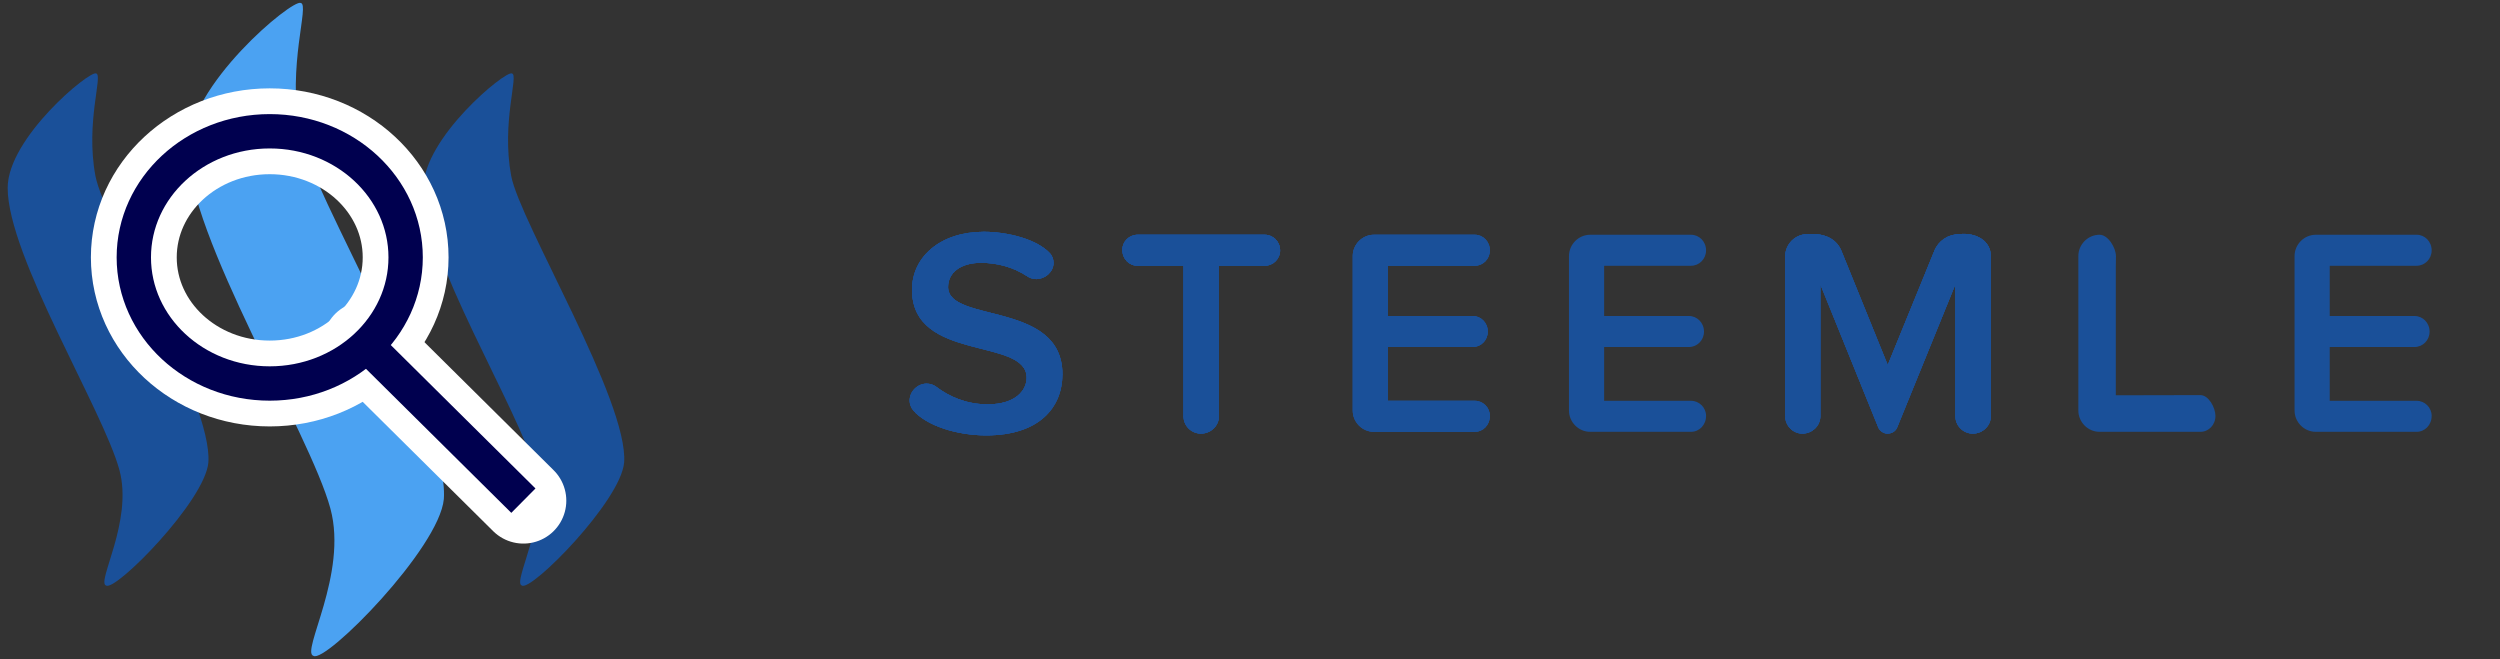 <?xml version="1.0" encoding="UTF-8" standalone="no"?>
<svg
   xmlns:dc="http://purl.org/dc/elements/1.1/"
   xmlns:cc="http://creativecommons.org/ns#"
   xmlns:rdf="http://www.w3.org/1999/02/22-rdf-syntax-ns#"
   xmlns:svg="http://www.w3.org/2000/svg"
   xmlns="http://www.w3.org/2000/svg"
   xmlns:sodipodi="http://sodipodi.sourceforge.net/DTD/sodipodi-0.dtd"
   xmlns:inkscape="http://www.inkscape.org/namespaces/inkscape"
   width="110"
   height="29"
   viewBox="0 0 110 29"
   version="1.1"
   id="svg2"
   inkscape:version="0.91 r13725"
   sodipodi:docname="Group.svg">
  <rect x="0" y="0" width="110" height="29" fill="#333333" stroke="none"/>
  <sodipodi:namedview
     pagecolor="#ffffff"
     bordercolor="#666666"
     borderopacity="1"
     objecttolerance="10"
     gridtolerance="10"
     guidetolerance="10"
     inkscape:pageopacity="0"
     inkscape:pageshadow="2"
     inkscape:window-width="1301"
     inkscape:window-height="744"
     id="namedview18"
     showgrid="false"
     showguides="false"
     inkscape:guide-bbox="true"
     inkscape:zoom="2"
     inkscape:cx="-5.1871765"
     inkscape:cy="16.369603"
     inkscape:window-x="65"
     inkscape:window-y="24"
     inkscape:window-maximized="1"
     inkscape:current-layer="svg2">
    <sodipodi:guide
       position="92.992,17.105"
       orientation="1,0"
       id="guide4158" />
  </sodipodi:namedview>
  <!-- Generator: Sketch 3.6.1 (26313) - http://www.bohemiancoding.com/sketch -->
  <title
     id="title4">Group</title>
  <desc
     id="desc6">Created with Sketch.</desc>
  <defs
     id="defs8" />
  <g
     id="STEEMIT"
     style="fill:none;fill-rule:evenodd;stroke:none;stroke-width:1">
    <g
       id="STEEM-4.0"
       transform="translate(-211,-123)">
      <g
         id="Group"
         transform="translate(211,123)">
        <g
           id="Page-1">
          <path
             d="M 4.229,3.232 C 3.945,3.09 0.338,6.071 0.338,8.265 c -0.005,2.998 4.207,9.79 4.917,12.418 0.61,2.253 -1.035,4.958 -0.583,5.081 C 5.085,26.028 9.015,22.049 9.168,20.352 9.365,17.65 4.579,9.771 4.198,7.737 3.755,5.363 4.548,3.285 4.229,3.232 l 0,0 z"
             id="Fill-1"
             inkscape:connector-curvature="0"
             style="fill:#1a5099" />
          <path
             d="M 13.232,0.13 C 12.87,-0.051 8.269,3.748 8.269,6.548 8.264,10.372 13.635,19.034 14.539,22.381 c 0.778,2.873 -1.32,6.323 -0.746,6.477 0.53,0.337 5.539,-4.734 5.736,-6.901 0.253,-3.444 -5.853,-13.49 -6.339,-16.088 -0.564,-3.02 0.445,-5.672 0.042,-5.739 l 0,0 z"
             id="Fill-2"
             inkscape:connector-curvature="0"
             style="fill:#4ba2f2" />
          <path
             d="M 22.524,3.232 C 22.242,3.09 18.632,6.071 18.632,8.265 c -0.004,2.998 4.207,9.79 4.917,12.418 0.61,2.253 -1.035,4.958 -0.584,5.081 0.416,0.265 4.346,-3.714 4.497,-5.411 C 27.66,17.65 22.874,9.771 22.492,7.737 22.05,5.363 22.842,3.285 22.524,3.232 l 0,0 z"
             id="Fill-3"
             inkscape:connector-curvature="0"
             style="fill:#1a5099" />
        </g>
        <path
           d="m 46.746,16.465 c 0,-3.237 -5.031,-2.236 -5.031,-3.835 0,-0.637 0.559,-1.066 1.443,-1.066 0.702,0 1.417,0.182 2.028,0.585 0.13,0.091 0.273,0.13 0.416,0.13 0.377,0 0.754,-0.312 0.754,-0.715 0,-0.143 -0.052,-0.299 -0.156,-0.416 -0.572,-0.624 -1.872,-0.949 -2.912,-0.949 -1.911,0 -3.159,1.105 -3.159,2.548 0,3.198 5.044,2.08 5.044,3.874 0,0.559 -0.494,1.17 -1.716,1.17 -0.91,0 -1.677,-0.325 -2.275,-0.78 -0.117,-0.091 -0.273,-0.13 -0.416,-0.13 -0.39,0 -0.741,0.338 -0.741,0.741 0,0.156 0.052,0.299 0.156,0.429 0.585,0.689 1.937,1.105 3.211,1.105 2.34,0 3.354,-1.235 3.354,-2.691 l 0,0 z m 9.579,-5.447 c 0,-0.39 -0.312,-0.689 -0.676,-0.689 l -5.59,0 c -0.377,0 -0.676,0.299 -0.676,0.663 0,0.403 0.299,0.702 0.676,0.702 l 2.015,0 0,6.617 c 0,0.416 0.338,0.767 0.767,0.767 0.442,0 0.793,-0.351 0.793,-0.767 l 0,-6.617 2.015,0 c 0.364,0 0.676,-0.299 0.676,-0.676 l 0,0 z m 9.228,7.28 c 0,-0.364 -0.299,-0.663 -0.663,-0.663 l -3.822,0 0,-2.366 3.731,0 c 0.364,0 0.663,-0.299 0.663,-0.676 0,-0.39 -0.299,-0.689 -0.663,-0.689 l -3.731,0 0,-2.21 3.822,0 c 0.364,0 0.663,-0.299 0.663,-0.676 0,-0.39 -0.299,-0.689 -0.663,-0.689 l -4.433,0 c -0.52,0 -0.936,0.429 -0.936,0.936 l 0,6.799 c 0,0.507 0.416,0.936 0.936,0.936 l 4.433,0 c 0.364,0 0.663,-0.299 0.663,-0.702 l 0,0 z m 9.514,0 c 0,-0.364 -0.299,-0.663 -0.663,-0.663 l -3.822,0 0,-2.366 3.731,0 c 0.364,0 0.663,-0.299 0.663,-0.676 0,-0.39 -0.299,-0.689 -0.663,-0.689 l -3.731,0 0,-2.21 3.822,0 c 0.364,0 0.663,-0.299 0.663,-0.676 0,-0.39 -0.299,-0.689 -0.663,-0.689 l -4.433,0 c -0.52,0 -0.936,0.429 -0.936,0.936 l 0,6.799 c 0,0.507 0.416,0.936 0.936,0.936 l 4.433,0 c 0.364,0 0.663,-0.299 0.663,-0.702 l 0,0 z m 12.53,0.013 0,-7.033 c 0,-0.702 -0.676,-1.053 -1.378,-0.975 -0.494,0 -0.923,0.286 -1.105,0.728 l -2.054,5.031 -2.041,-5.031 c -0.247,-0.585 -0.832,-0.78 -1.495,-0.728 -0.533,0 -0.975,0.442 -0.975,0.975 l 0,7.033 c 0,0.416 0.338,0.767 0.754,0.767 0.442,0 0.793,-0.351 0.793,-0.767 l 0,-5.798 2.548,6.292 c 0.065,0.156 0.234,0.273 0.403,0.273 0.208,0 0.364,-0.117 0.429,-0.273 l 2.561,-6.292 0,5.798 c 0,0.416 0.338,0.767 0.767,0.767 0.442,0 0.793,-0.351 0.793,-0.767 l 0,0 z"
           id="steem"
           inkscape:connector-curvature="0"
           style="fill:#1a5099" />
        <path
           id="path4152"
           d="m 46.746,16.465 c 0,-3.237 -5.031,-2.236 -5.031,-3.835 0,-0.637 0.559,-1.066 1.443,-1.066 0.702,0 1.417,0.182 2.028,0.585 0.13,0.091 0.273,0.13 0.416,0.13 0.377,0 0.754,-0.312 0.754,-0.715 0,-0.143 -0.052,-0.299 -0.156,-0.416 -0.572,-0.624 -1.872,-0.949 -2.912,-0.949 -1.911,0 -3.159,1.105 -3.159,2.548 0,3.198 5.044,2.08 5.044,3.874 0,0.559 -0.494,1.17 -1.716,1.17 -0.91,0 -1.677,-0.325 -2.275,-0.78 -0.117,-0.091 -0.273,-0.13 -0.416,-0.13 -0.39,0 -0.741,0.338 -0.741,0.741 0,0.156 0.052,0.299 0.156,0.429 0.585,0.689 1.937,1.105 3.211,1.105 2.34,0 3.354,-1.235 3.354,-2.691 z m 9.579,-5.447 c 0,-0.39 -0.312,-0.689 -0.676,-0.689 l -5.59,0 c -0.377,0 -0.676,0.299 -0.676,0.663 0,0.403 0.299,0.702 0.676,0.702 l 2.015,0 0,6.617 c 0,0.416 0.338,0.767 0.767,0.767 0.442,0 0.793,-0.351 0.793,-0.767 l 0,-6.617 2.015,0 c 0.364,0 0.676,-0.299 0.676,-0.676 z m 9.228,7.28 c 0,-0.364 -0.299,-0.663 -0.663,-0.663 l -3.822,0 0,-2.366 3.731,0 c 0.364,0 0.663,-0.299 0.663,-0.676 0,-0.39 -0.299,-0.689 -0.663,-0.689 l -3.731,0 0,-2.21 3.822,0 c 0.364,0 0.663,-0.299 0.663,-0.676 0,-0.39 -0.299,-0.689 -0.663,-0.689 l -4.433,0 c -0.52,0 -0.936,0.429 -0.936,0.936 l 0,6.799 c 0,0.507 0.416,0.936 0.936,0.936 l 4.433,0 c 0.364,0 0.663,-0.299 0.663,-0.702 z m 22.044,0.013 0,-7.033 c 0,-0.702 -0.676,-1.053 -1.378,-0.975 -0.494,0 -0.923,0.286 -1.105,0.728 l -2.054,5.031 -2.041,-5.031 c -0.247,-0.585 -0.832,-0.78 -1.495,-0.728 -0.533,0 -0.975,0.442 -0.975,0.975 l 0,7.033 c 0,0.416 0.338,0.767 0.754,0.767 0.442,0 0.793,-0.351 0.793,-0.767 l 0,-5.798 2.548,6.292 c 0.065,0.156 0.234,0.273 0.403,0.273 0.208,0 0.364,-0.117 0.429,-0.273 l 2.561,-6.292 0,5.798 c 0,0.416 0.338,0.767 0.767,0.767 0.442,0 0.793,-0.351 0.793,-0.767 z"
           inkscape:connector-curvature="0"
           style="fill:#1a5099"
           sodipodi:nodetypes="csscsscsssscsscscscsssscssscssccsccsssccssssssscscccscccccssssccsc" />
        <path
           sodipodi:nodetypes="csscsscsssscsscscscsssscssscssccsccsssccssssssscscccscccccssssccsc"
           style="fill:#1a5099"
           inkscape:connector-curvature="0"
           d="m 46.746,16.465 c 0,-3.237 -5.031,-2.236 -5.031,-3.835 0,-0.637 0.559,-1.066 1.443,-1.066 0.702,0 1.417,0.182 2.028,0.585 0.13,0.091 0.273,0.13 0.416,0.13 0.377,0 0.754,-0.312 0.754,-0.715 0,-0.143 -0.052,-0.299 -0.156,-0.416 -0.572,-0.624 -1.872,-0.949 -2.912,-0.949 -1.911,0 -3.159,1.105 -3.159,2.548 0,3.198 5.044,2.08 5.044,3.874 0,0.559 -0.494,1.17 -1.716,1.17 -0.91,0 -1.677,-0.325 -2.275,-0.78 -0.117,-0.091 -0.273,-0.13 -0.416,-0.13 -0.39,0 -0.741,0.338 -0.741,0.741 0,0.156 0.052,0.299 0.156,0.429 0.585,0.689 1.937,1.105 3.211,1.105 2.34,0 3.354,-1.235 3.354,-2.691 z m 9.579,-5.447 c 0,-0.39 -0.312,-0.689 -0.676,-0.689 l -5.59,0 c -0.377,0 -0.676,0.299 -0.676,0.663 0,0.403 0.299,0.702 0.676,0.702 l 2.015,0 0,6.617 c 0,0.416 0.338,0.767 0.767,0.767 0.442,0 0.793,-0.351 0.793,-0.767 l 0,-6.617 2.015,0 c 0.364,0 0.676,-0.299 0.676,-0.676 z m 9.228,7.28 c 0,-0.364 -0.299,-0.663 -0.663,-0.663 l -3.822,0 0,-2.366 3.731,0 c 0.364,0 0.663,-0.299 0.663,-0.676 0,-0.39 -0.299,-0.689 -0.663,-0.689 l -3.731,0 0,-2.21 3.822,0 c 0.364,0 0.663,-0.299 0.663,-0.676 0,-0.39 -0.299,-0.689 -0.663,-0.689 l -4.433,0 c -0.52,0 -0.936,0.429 -0.936,0.936 l 0,6.799 c 0,0.507 0.416,0.936 0.936,0.936 l 4.433,0 c 0.364,0 0.663,-0.299 0.663,-0.702 z m 22.044,0.013 0,-7.033 c 0,-0.702 -0.676,-1.053 -1.378,-0.975 -0.494,0 -0.923,0.286 -1.105,0.728 l -2.054,5.031 -2.041,-5.031 c -0.247,-0.585 -0.832,-0.78 -1.495,-0.728 -0.533,0 -0.975,0.442 -0.975,0.975 l 0,7.033 c 0,0.416 0.338,0.767 0.754,0.767 0.442,0 0.793,-0.351 0.793,-0.767 l 0,-5.798 2.548,6.292 c 0.065,0.156 0.234,0.273 0.403,0.273 0.208,0 0.364,-0.117 0.429,-0.273 l 2.561,-6.292 0,5.798 c 0,0.416 0.338,0.767 0.767,0.767 0.442,0 0.793,-0.351 0.793,-0.767 z"
           id="path4154" />
        <path
           id="path4156"
           d="m 46.746,16.465 c 0,-3.237 -5.031,-2.236 -5.031,-3.835 0,-0.637 0.559,-1.066 1.443,-1.066 0.702,0 1.417,0.182 2.028,0.585 0.13,0.091 0.273,0.13 0.416,0.13 0.377,0 0.754,-0.312 0.754,-0.715 0,-0.143 -0.052,-0.299 -0.156,-0.416 -0.572,-0.624 -1.872,-0.949 -2.912,-0.949 -1.911,0 -3.159,1.105 -3.159,2.548 0,3.198 5.044,2.08 5.044,3.874 0,0.559 -0.494,1.17 -1.716,1.17 -0.91,0 -1.677,-0.325 -2.275,-0.78 -0.117,-0.091 -0.273,-0.13 -0.416,-0.13 -0.39,0 -0.741,0.338 -0.741,0.741 0,0.156 0.052,0.299 0.156,0.429 0.585,0.689 1.937,1.105 3.211,1.105 2.34,0 3.354,-1.235 3.354,-2.691 z m 9.579,-5.447 c 0,-0.39 -0.312,-0.689 -0.676,-0.689 l -5.59,0 c -0.377,0 -0.676,0.299 -0.676,0.663 0,0.403 0.299,0.702 0.676,0.702 l 2.015,0 0,6.617 c 0,0.416 0.338,0.767 0.767,0.767 0.442,0 0.793,-0.351 0.793,-0.767 l 0,-6.617 2.015,0 c 0.364,0 0.676,-0.299 0.676,-0.676 z m 41.154,7.28 c 0,-0.364 -0.299,-0.913 -0.663,-0.913 l -3.72,0.008 0,-2.116 0,-1.365 0,-2.21 c 0,0 0.004,-0.253 0.006,-0.422 0,-0.39 -0.354,-0.951 -0.718,-0.951 l -5.99e-4,0 c -0.52,0 -0.936,0.429 -0.936,0.936 l 0,6.799 c 0,0.507 0.416,0.936 0.936,0.936 l 4.433,0 c 0.364,0 0.663,-0.299 0.663,-0.702 z m 9.514,0 c 0,-0.364 -0.299,-0.663 -0.663,-0.663 l -3.822,0 0,-2.366 3.731,0 c 0.364,0 0.663,-0.299 0.663,-0.676 0,-0.39 -0.299,-0.689 -0.663,-0.689 l -3.731,0 0,-2.21 3.822,0 c 0.364,0 0.663,-0.299 0.663,-0.676 0,-0.39 -0.299,-0.689 -0.663,-0.689 l -4.433,0 c -0.52,0 -0.936,0.429 -0.936,0.936 l 0,6.799 c 0,0.507 0.416,0.936 0.936,0.936 l 4.433,0 c 0.364,0 0.663,-0.299 0.663,-0.702 z m -19.396,0.013 0,-7.033 c 0,-0.702 -0.676,-1.053 -1.378,-0.975 -0.494,0 -0.923,0.286 -1.105,0.728 l -2.054,5.031 -2.041,-5.031 c -0.247,-0.585 -0.832,-0.78 -1.495,-0.728 -0.533,0 -0.975,0.442 -0.975,0.975 l 0,7.033 c 0,0.416 0.338,0.767 0.754,0.767 0.442,0 0.793,-0.351 0.793,-0.767 l 0,-5.798 2.548,6.292 c 0.065,0.156 0.234,0.273 0.403,0.273 0.208,0 0.364,-0.117 0.429,-0.273 l 2.561,-6.292 0,5.798 c 0,0.416 0.338,0.767 0.767,0.767 0.442,0 0.793,-0.351 0.793,-0.767 z"
           inkscape:connector-curvature="0"
           style="fill:#1a5099"
           sodipodi:nodetypes="csscsscsssscsscscscsssscssscssccccccsssssssscccsccsssccsssssscscccscccccssssccscs" />
      </g>
    </g>
  </g>
  <ellipse
     cy="11.325"
     cx="11.868"
     id="circle4175"
     style="fill:none;fill-opacity:1;stroke:#ffffff;stroke-width:3.777;stroke-miterlimit:4;stroke-dasharray:none;stroke-opacity:1"
     rx="5.98"
     ry="5.549" />
  <path
     sodipodi:nodetypes="cc"
     inkscape:connector-curvature="0"
     id="path4177"
     d="M 23.029,22.029 16.083,15.145"
     style="fill:none;fill-rule:evenodd;stroke:#ffffff;stroke-width:3.777;stroke-linecap:round;stroke-linejoin:miter;stroke-miterlimit:4;stroke-dasharray:none;stroke-opacity:1" />
  <ellipse
     style="fill:none;fill-opacity:1;stroke:#00004f;stroke-width:1.511;stroke-miterlimit:4;stroke-dasharray:none;stroke-opacity:1"
     id="path4171"
     cx="11.868"
     cy="11.325"
     rx="5.98"
     ry="5.549" />
  <path
     style="fill:none;fill-rule:evenodd;stroke:#00004f;stroke-width:1.511;stroke-linecap:butt;stroke-linejoin:miter;stroke-miterlimit:4;stroke-dasharray:none;stroke-opacity:1"
     d="M 23.029,22.029 16.083,15.145"
     id="path4173"
     inkscape:connector-curvature="0"
     sodipodi:nodetypes="cc" />
</svg>
